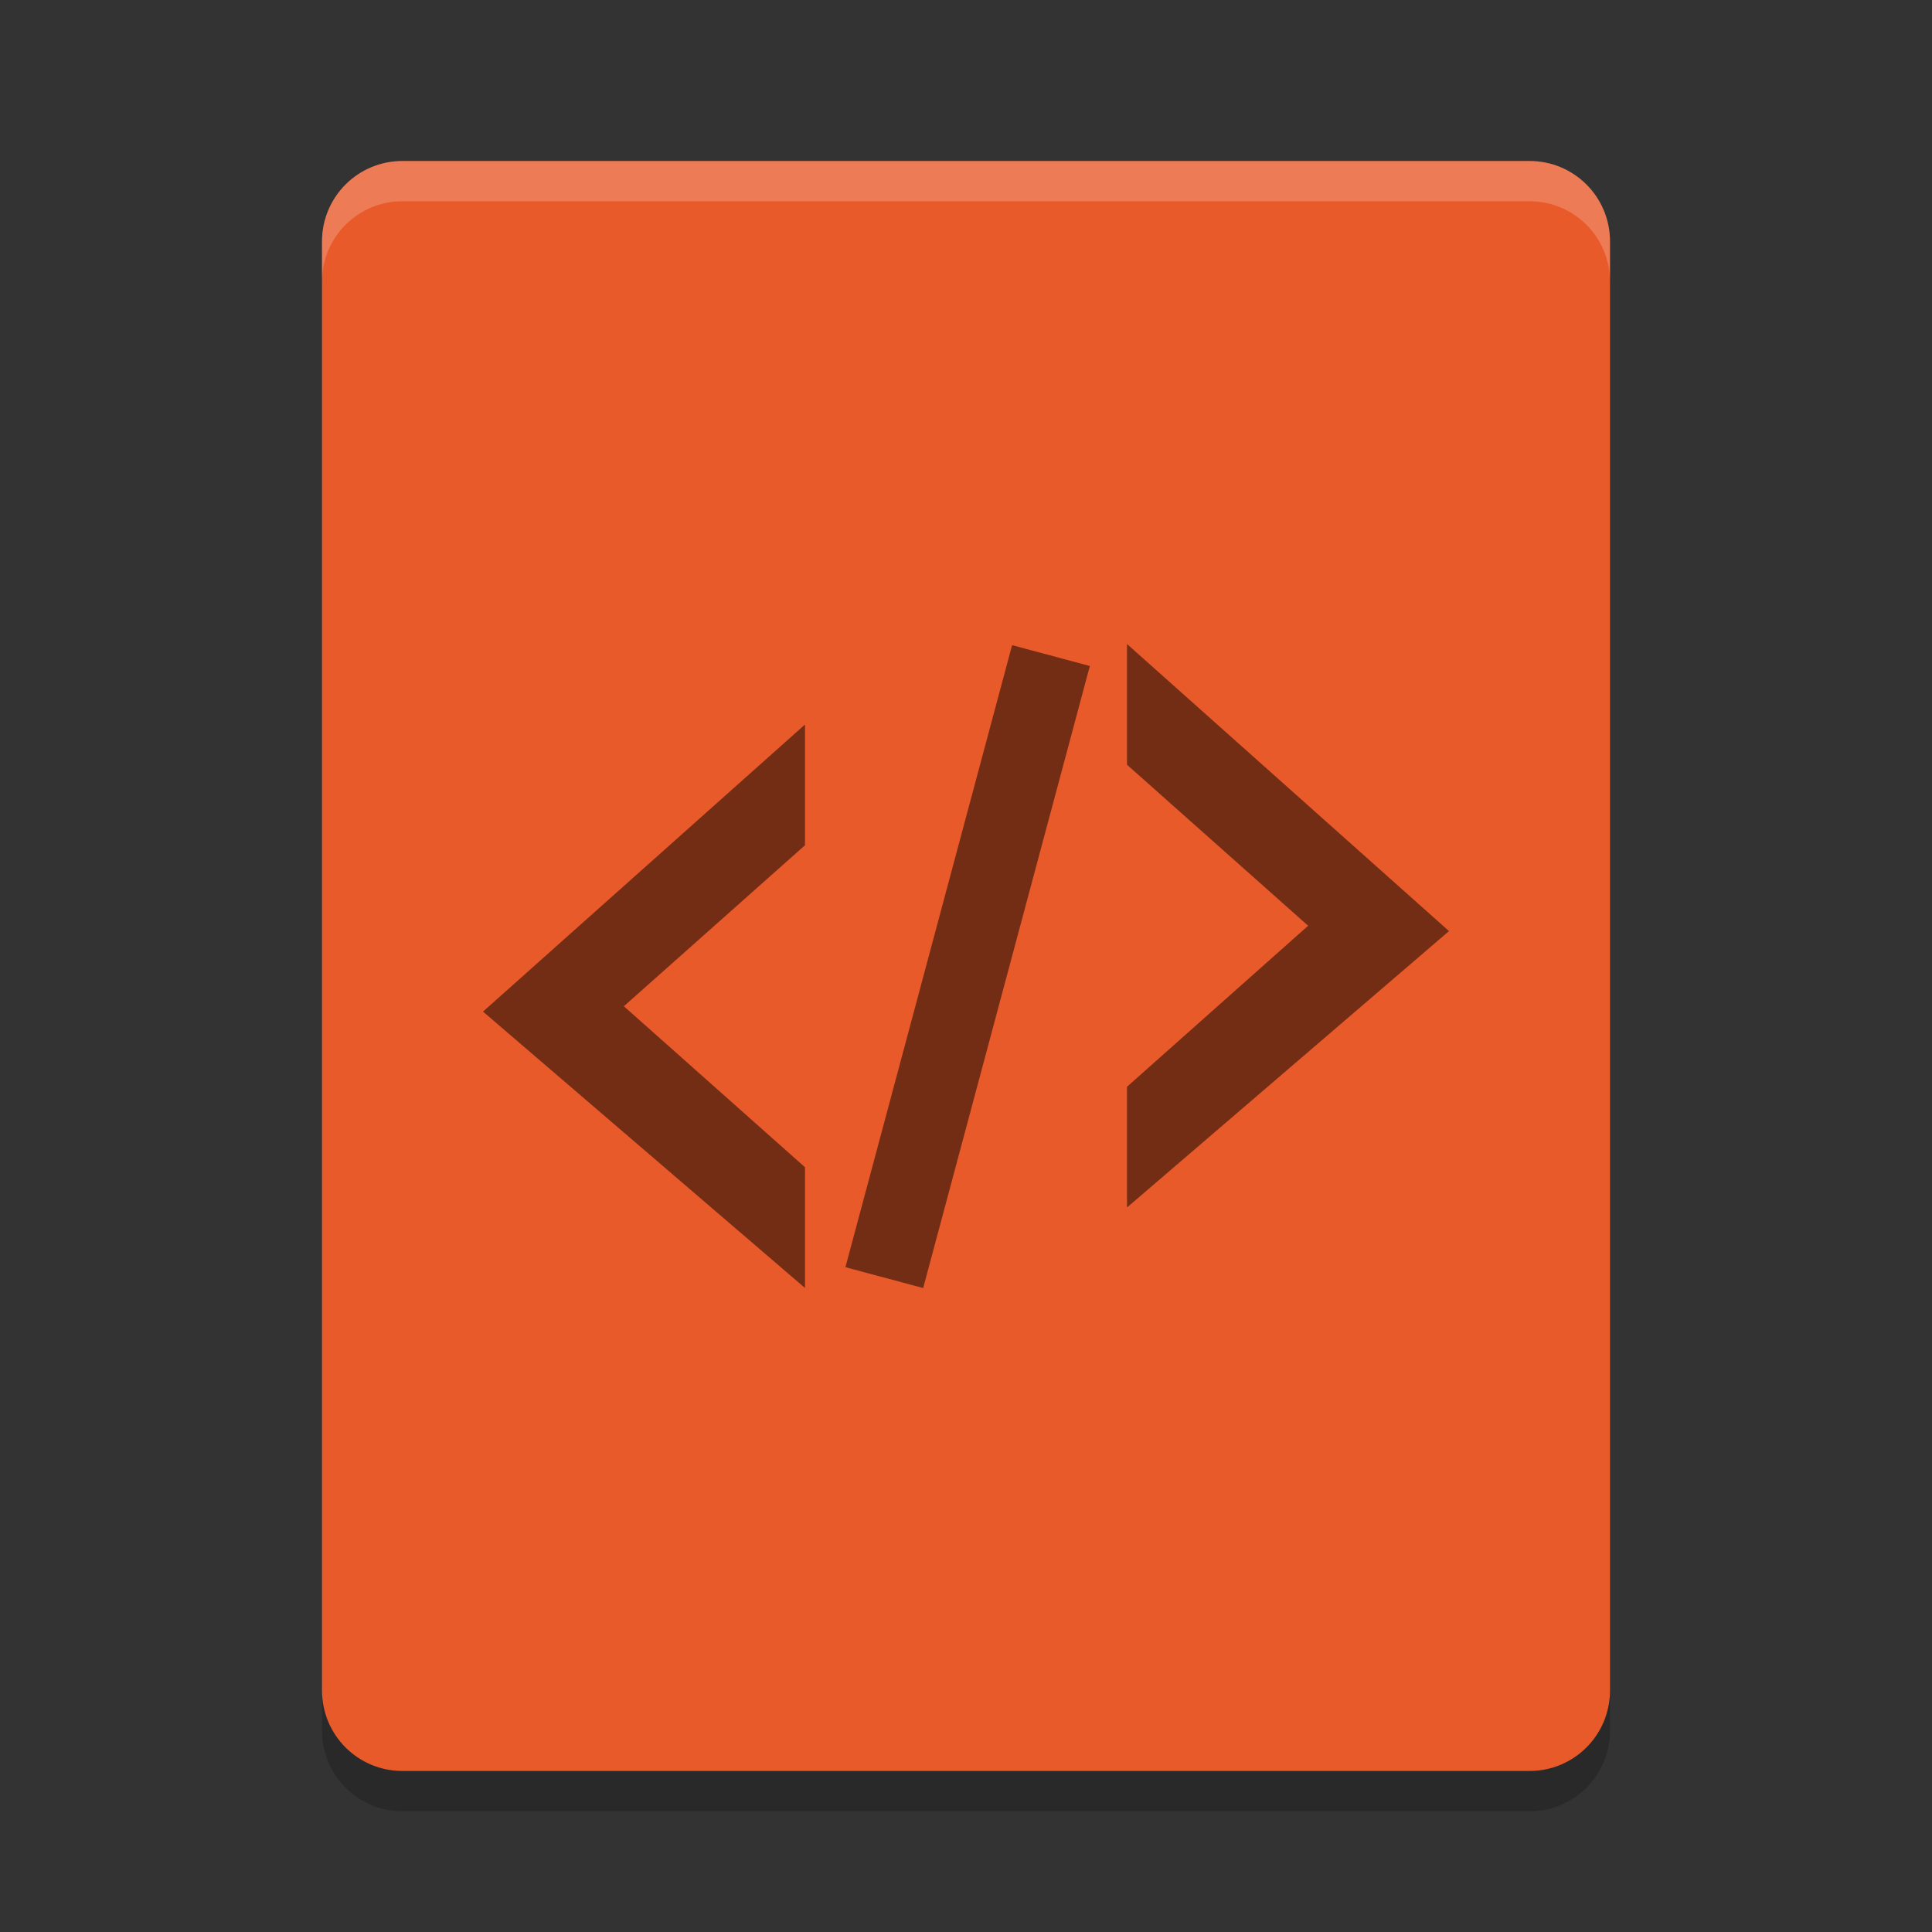 <svg xmlns="http://www.w3.org/2000/svg" width="24" height="24" version="1">
 <rect width="100%" height="100%" fill="#333333" stroke="none"/>
 <g transform="translate(1,1)">
  <path fill="#e95a2a" d="m19 20v-18c0-0.554-0.446-1-1-1h-14c-0.554 0-1 0.446-1 1v18c0 0.554 0.446 1 1 1h14c0.554 0 1-0.446 1-1z"/>
  <path fill="#fff" opacity=".2" d="m4 1c-0.554 0-1 0.446-1 1v0.5c0-0.554 0.446-1 1-1h14c0.554 0 1 0.446 1 1v-0.5c0-0.554-0.446-1-1-1z"/>
  <path opacity=".2" d="m3 20v0.5c0 0.554 0.446 1 1 1h14c0.554 0 1-0.446 1-1v-0.5c0 0.554-0.446 1-1 1h-14c-0.554 0-1-0.446-1-1z"/>
  <g opacity=".5" transform="matrix(.5 0 0 .5 -1 -4)">
   <path d="m28 22v3l4.5 4-4.5 4v3l8-6.867z"/>
   <path d="m20 24v3l-4.5 4 4.5 4v3l-8-6.867z"/>
   <rect width="2" height="16" x="29.99" y="14.77" transform="rotate(15)"/>
  </g>
 </g>
</svg>
